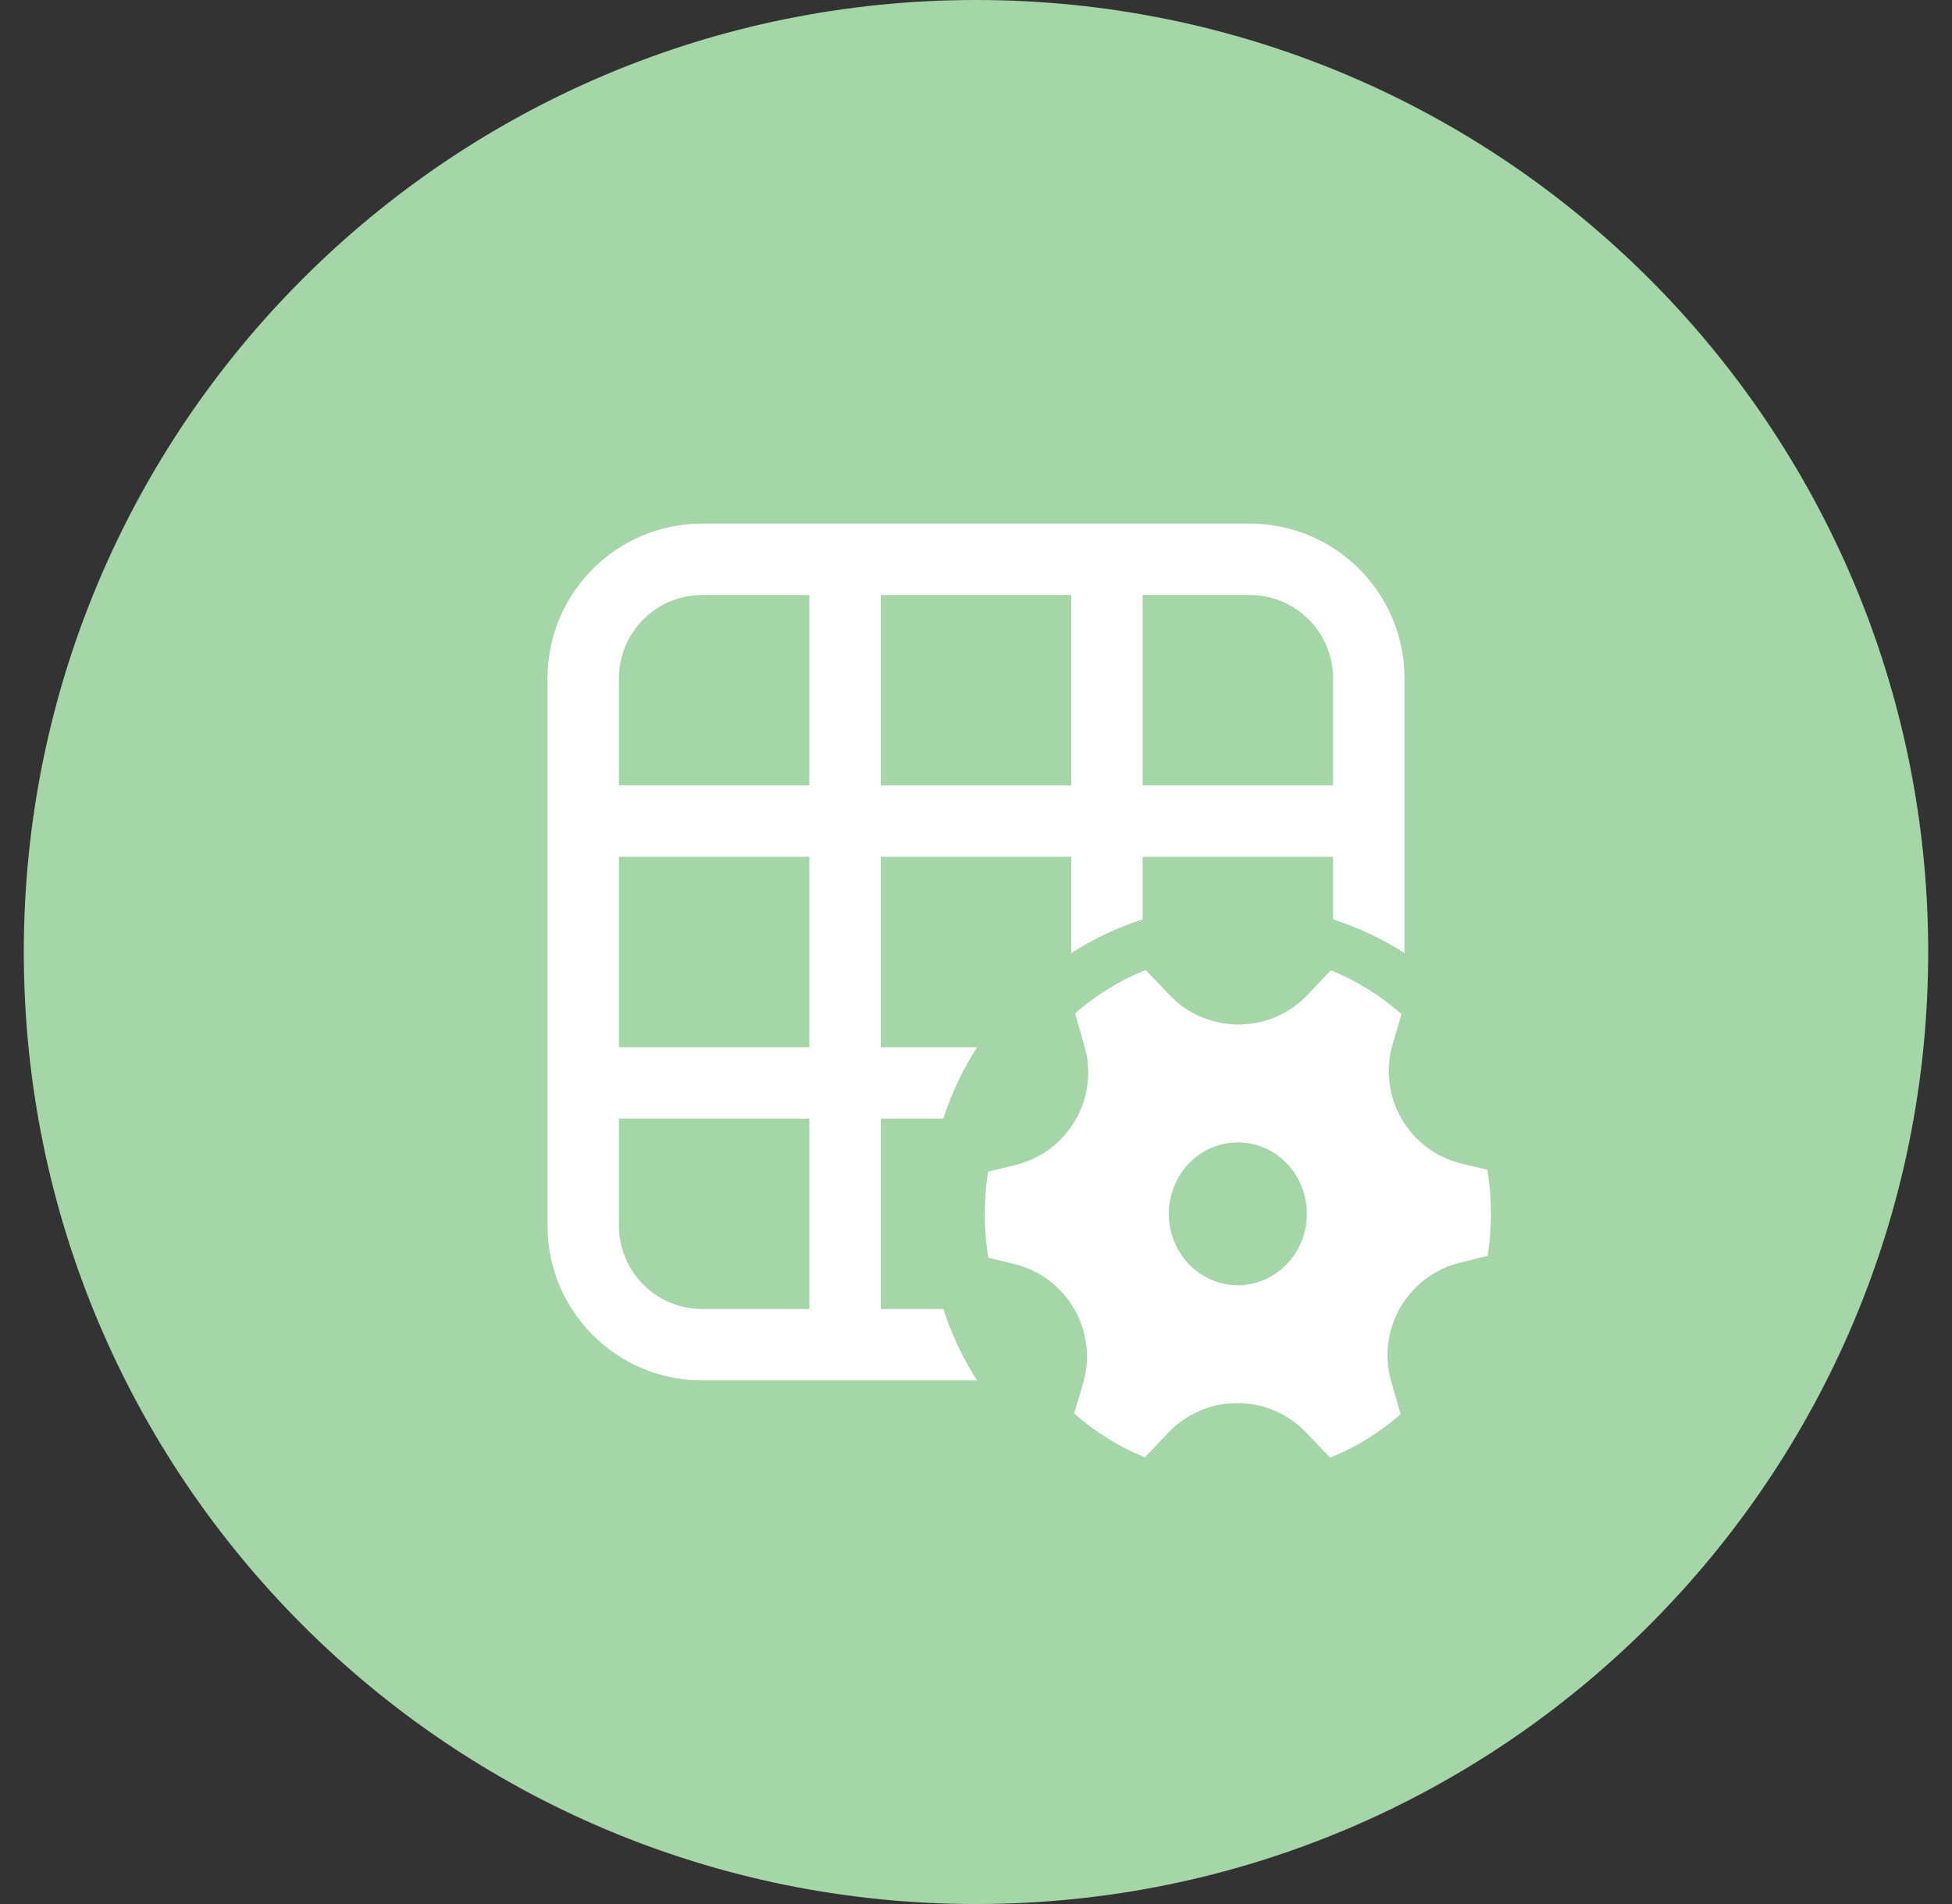 <svg width="41" height="40" viewBox="0 0 41 40" fill="none" xmlns="http://www.w3.org/2000/svg">
<rect x="0" y="0" width="41" height="40" fill="#333333" stroke="none"/>
<path fill-rule="evenodd" clip-rule="evenodd" d="M20.5 40C31.546 40 40.5 31.046 40.5 20C40.5 8.954 31.546 0 20.5 0C9.454 0 0.5 8.954 0.5 20C0.5 31.046 9.454 40 20.5 40Z" fill="#A5D6A7"/>
<path d="M11.5 14.25C11.5 12.455 12.955 11 14.75 11H26.25C28.045 11 29.5 12.455 29.5 14.25V20.022C29.037 19.725 28.534 19.486 28 19.314V18H24V19.314C23.466 19.486 22.963 19.725 22.5 20.022L22.5 18H18.5L18.5 22H20.522C20.225 22.463 19.986 22.966 19.814 23.5H18.5V27.5H19.814C19.986 28.034 20.225 28.537 20.522 29H14.75C12.955 29 11.5 27.545 11.5 25.75V14.25ZM14.75 12.5C13.784 12.5 13 13.284 13 14.25V16.5H17V12.5H14.75ZM13 18V22H17L17 18H13ZM24 16.5H28V14.25C28 13.284 27.216 12.5 26.25 12.5H24V16.5ZM22.5 12.5H18.5V16.5H22.5V12.5ZM13 23.5V25.75C13 26.716 13.784 27.5 14.75 27.5H17V23.5H13ZM22.778 21.975C23.093 23.066 22.439 24.199 21.337 24.472L20.753 24.616C20.708 24.904 20.685 25.199 20.685 25.5C20.685 25.814 20.71 26.123 20.759 26.423L21.299 26.553C22.411 26.821 23.073 27.966 22.749 29.064L22.562 29.695C23.001 30.081 23.502 30.394 24.046 30.616L24.54 30.098C25.328 29.268 26.651 29.269 27.439 30.098L27.938 30.623C28.481 30.403 28.981 30.093 29.42 29.71L29.222 29.024C28.908 27.934 29.562 26.8 30.663 26.528L31.247 26.384C31.292 26.096 31.316 25.801 31.316 25.5C31.316 25.185 31.29 24.877 31.241 24.576L30.702 24.446C29.589 24.178 28.928 23.034 29.252 21.936L29.438 21.305C28.999 20.919 28.498 20.606 27.954 20.383L27.461 20.902C26.672 21.731 25.35 21.731 24.562 20.901L24.063 20.377C23.519 20.597 23.019 20.907 22.58 21.289L22.778 21.975ZM26 27C25.199 27 24.55 26.328 24.55 25.5C24.55 24.671 25.199 24 26 24C26.801 24 27.45 24.671 27.45 25.5C27.45 26.328 26.801 27 26 27Z" fill="white"/>
</svg>
